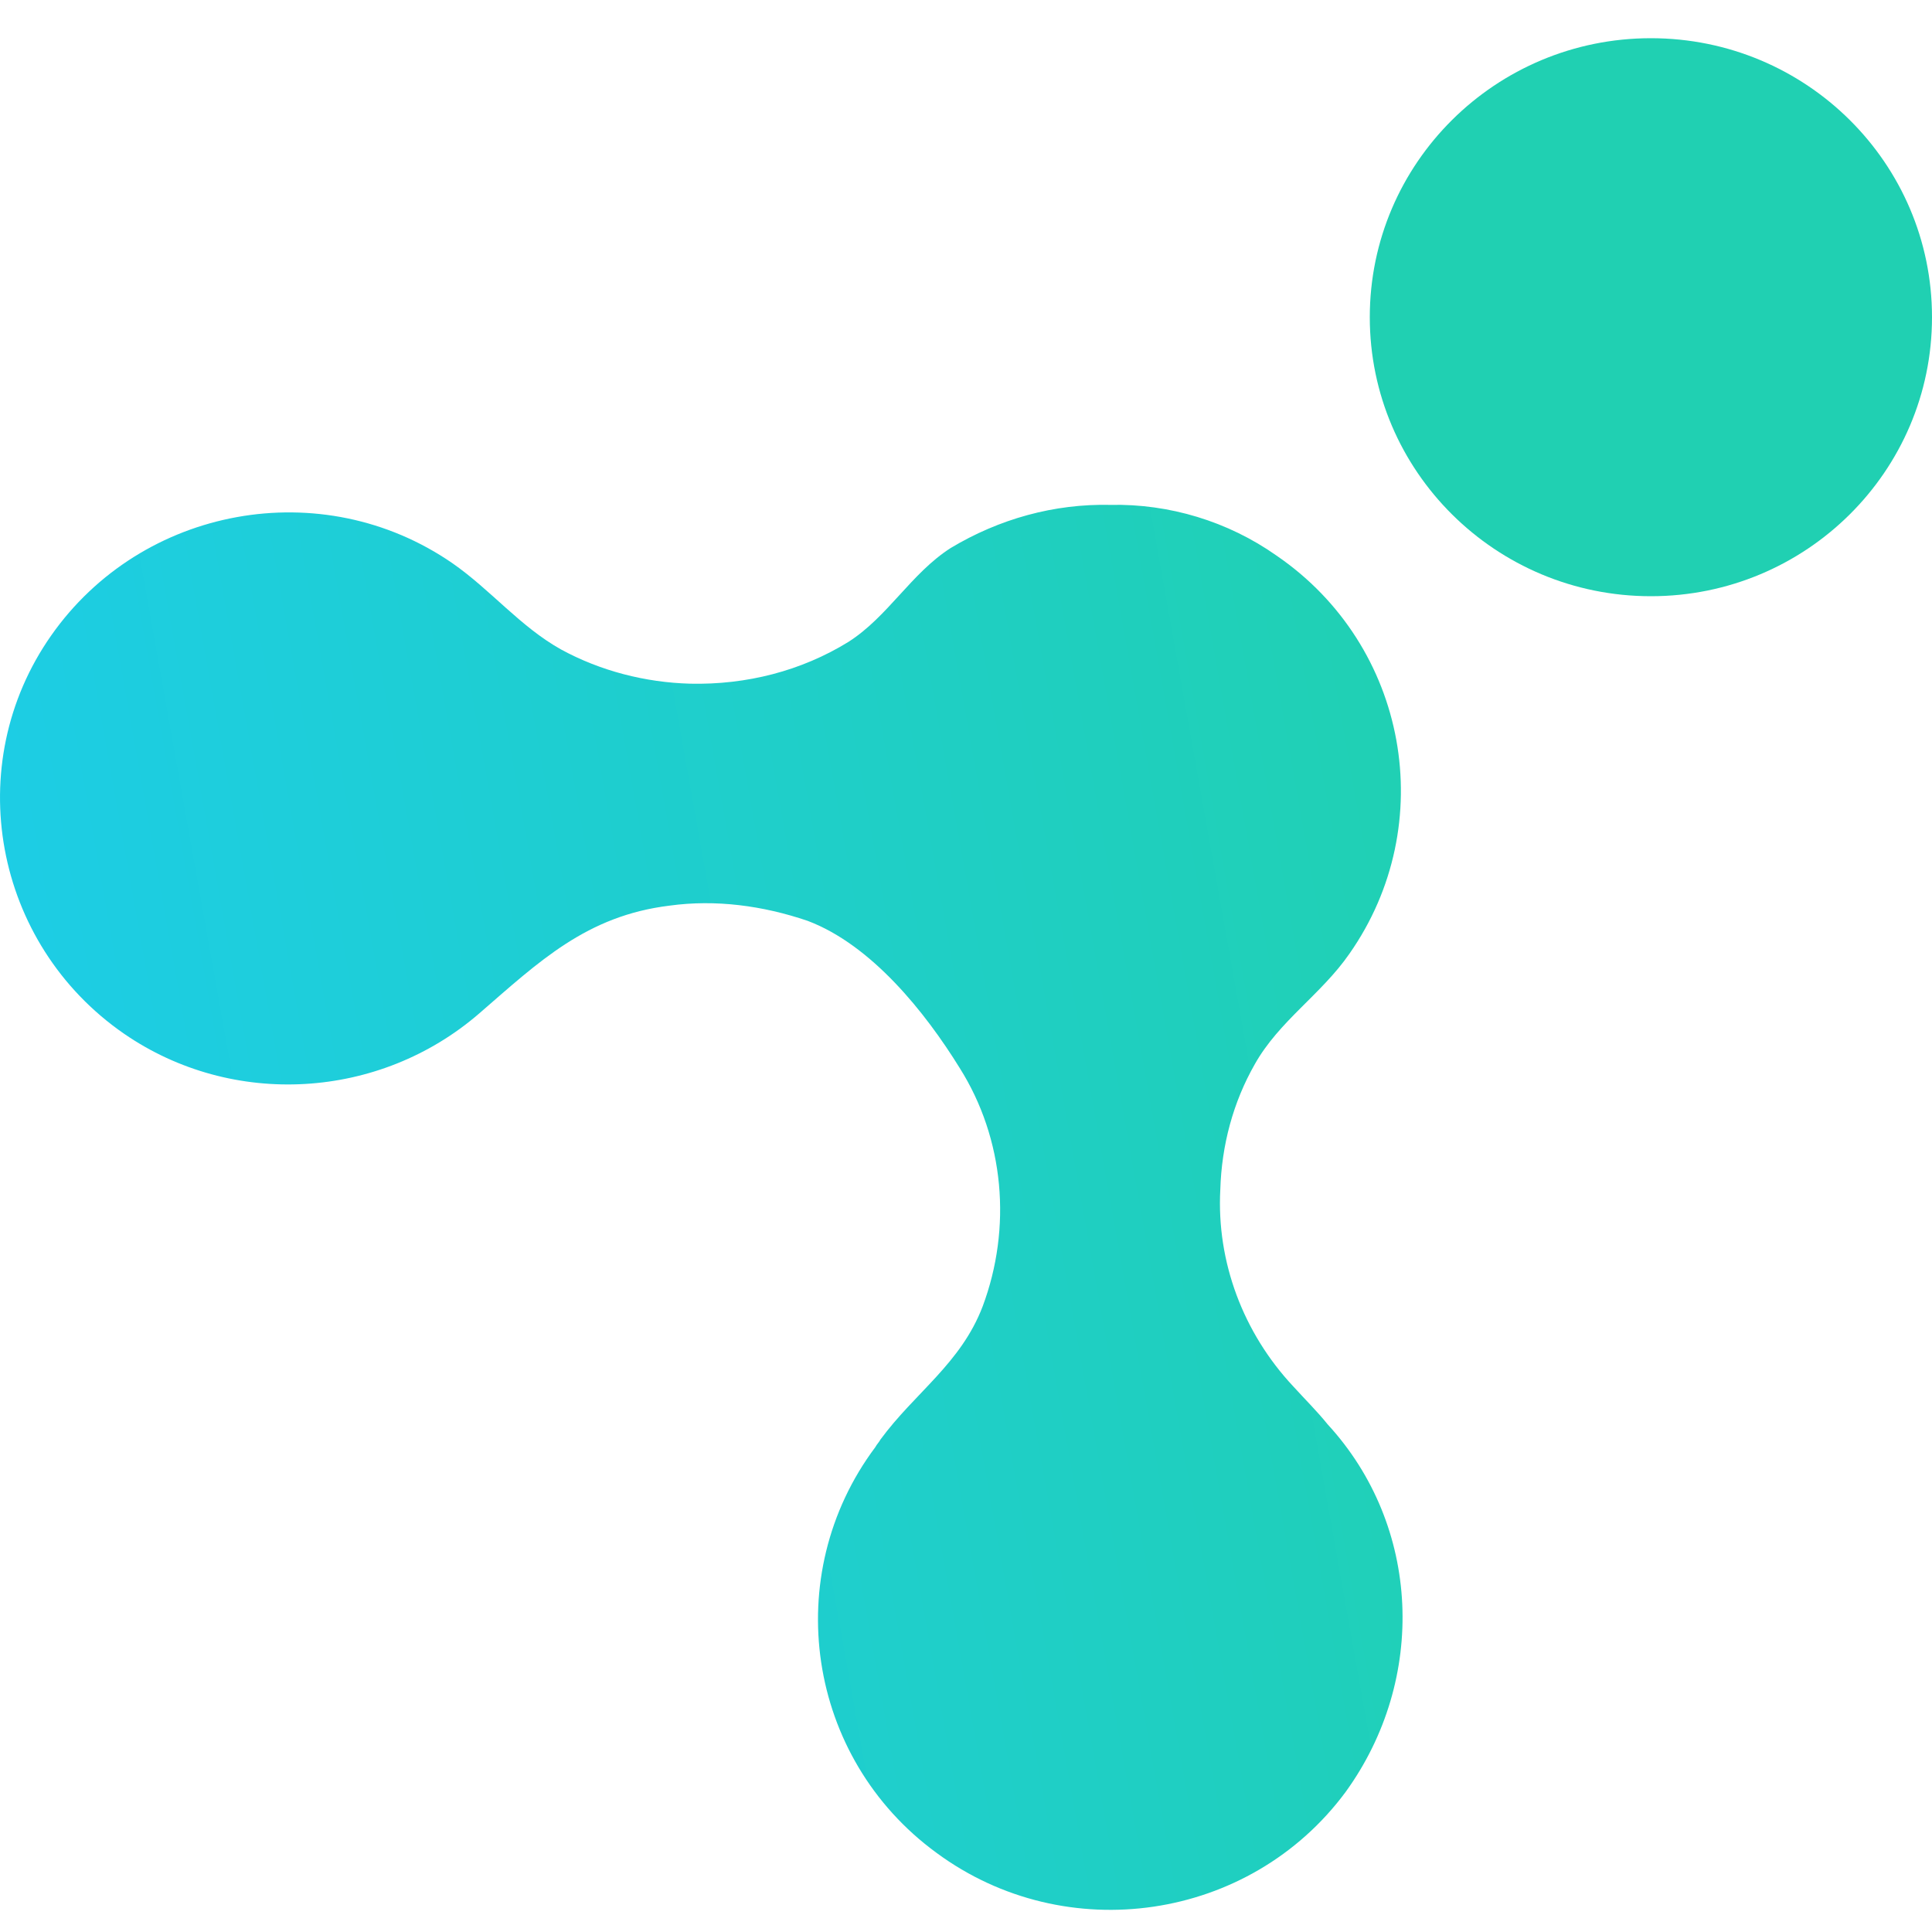 <svg width="40" height="40" viewBox="0 0 40 40" fill="none" xmlns="http://www.w3.org/2000/svg">
<path d="M27.487 29.489C27.276 29.226 27.011 28.963 26.773 28.701C25.741 27.598 25.186 26.128 25.265 24.631C25.292 23.712 25.53 22.82 25.98 22.032C26.482 21.139 27.355 20.588 27.937 19.748C29.815 17.07 29.154 13.367 26.429 11.503C25.424 10.794 24.207 10.427 22.99 10.453C21.826 10.427 20.689 10.742 19.683 11.346C18.863 11.871 18.387 12.764 17.567 13.289C16.588 13.893 15.451 14.181 14.287 14.155C13.361 14.129 12.435 13.893 11.615 13.446C10.769 12.973 10.16 12.212 9.367 11.661C6.668 9.797 2.938 10.479 1.06 13.157C-0.818 15.835 -0.13 19.538 2.568 21.402C4.817 22.951 7.859 22.767 9.922 20.982C11.165 19.905 12.144 18.96 13.864 18.75C14.816 18.619 15.795 18.75 16.721 19.065C18.043 19.564 19.154 20.955 19.869 22.111C20.795 23.581 20.953 25.419 20.345 27.047C19.895 28.228 18.943 28.832 18.229 29.804C18.202 29.856 18.149 29.909 18.123 29.961C16.139 32.613 16.694 36.394 19.392 38.363C22.064 40.332 25.874 39.781 27.858 37.103C29.551 34.766 29.419 31.589 27.487 29.489Z" fill="url(#paint0_linear_858_135)"/>
<path d="M34.18 12.344C37.394 12.344 40 9.757 40 6.567C40 3.377 37.394 0.791 34.18 0.791C30.966 0.791 28.36 3.377 28.36 6.567C28.36 9.757 30.966 12.344 34.18 12.344Z" fill="#20D0B2"/>
<defs>
<linearGradient id="paint0_linear_858_135" x1="29" y1="10" x2="-1.683" y2="15.472" gradientUnits="userSpaceOnUse">
<stop stop-color="#20D0B2"/>
<stop offset="1" stop-color="#1DCDE7"/>
</linearGradient>
</defs>
</svg>
